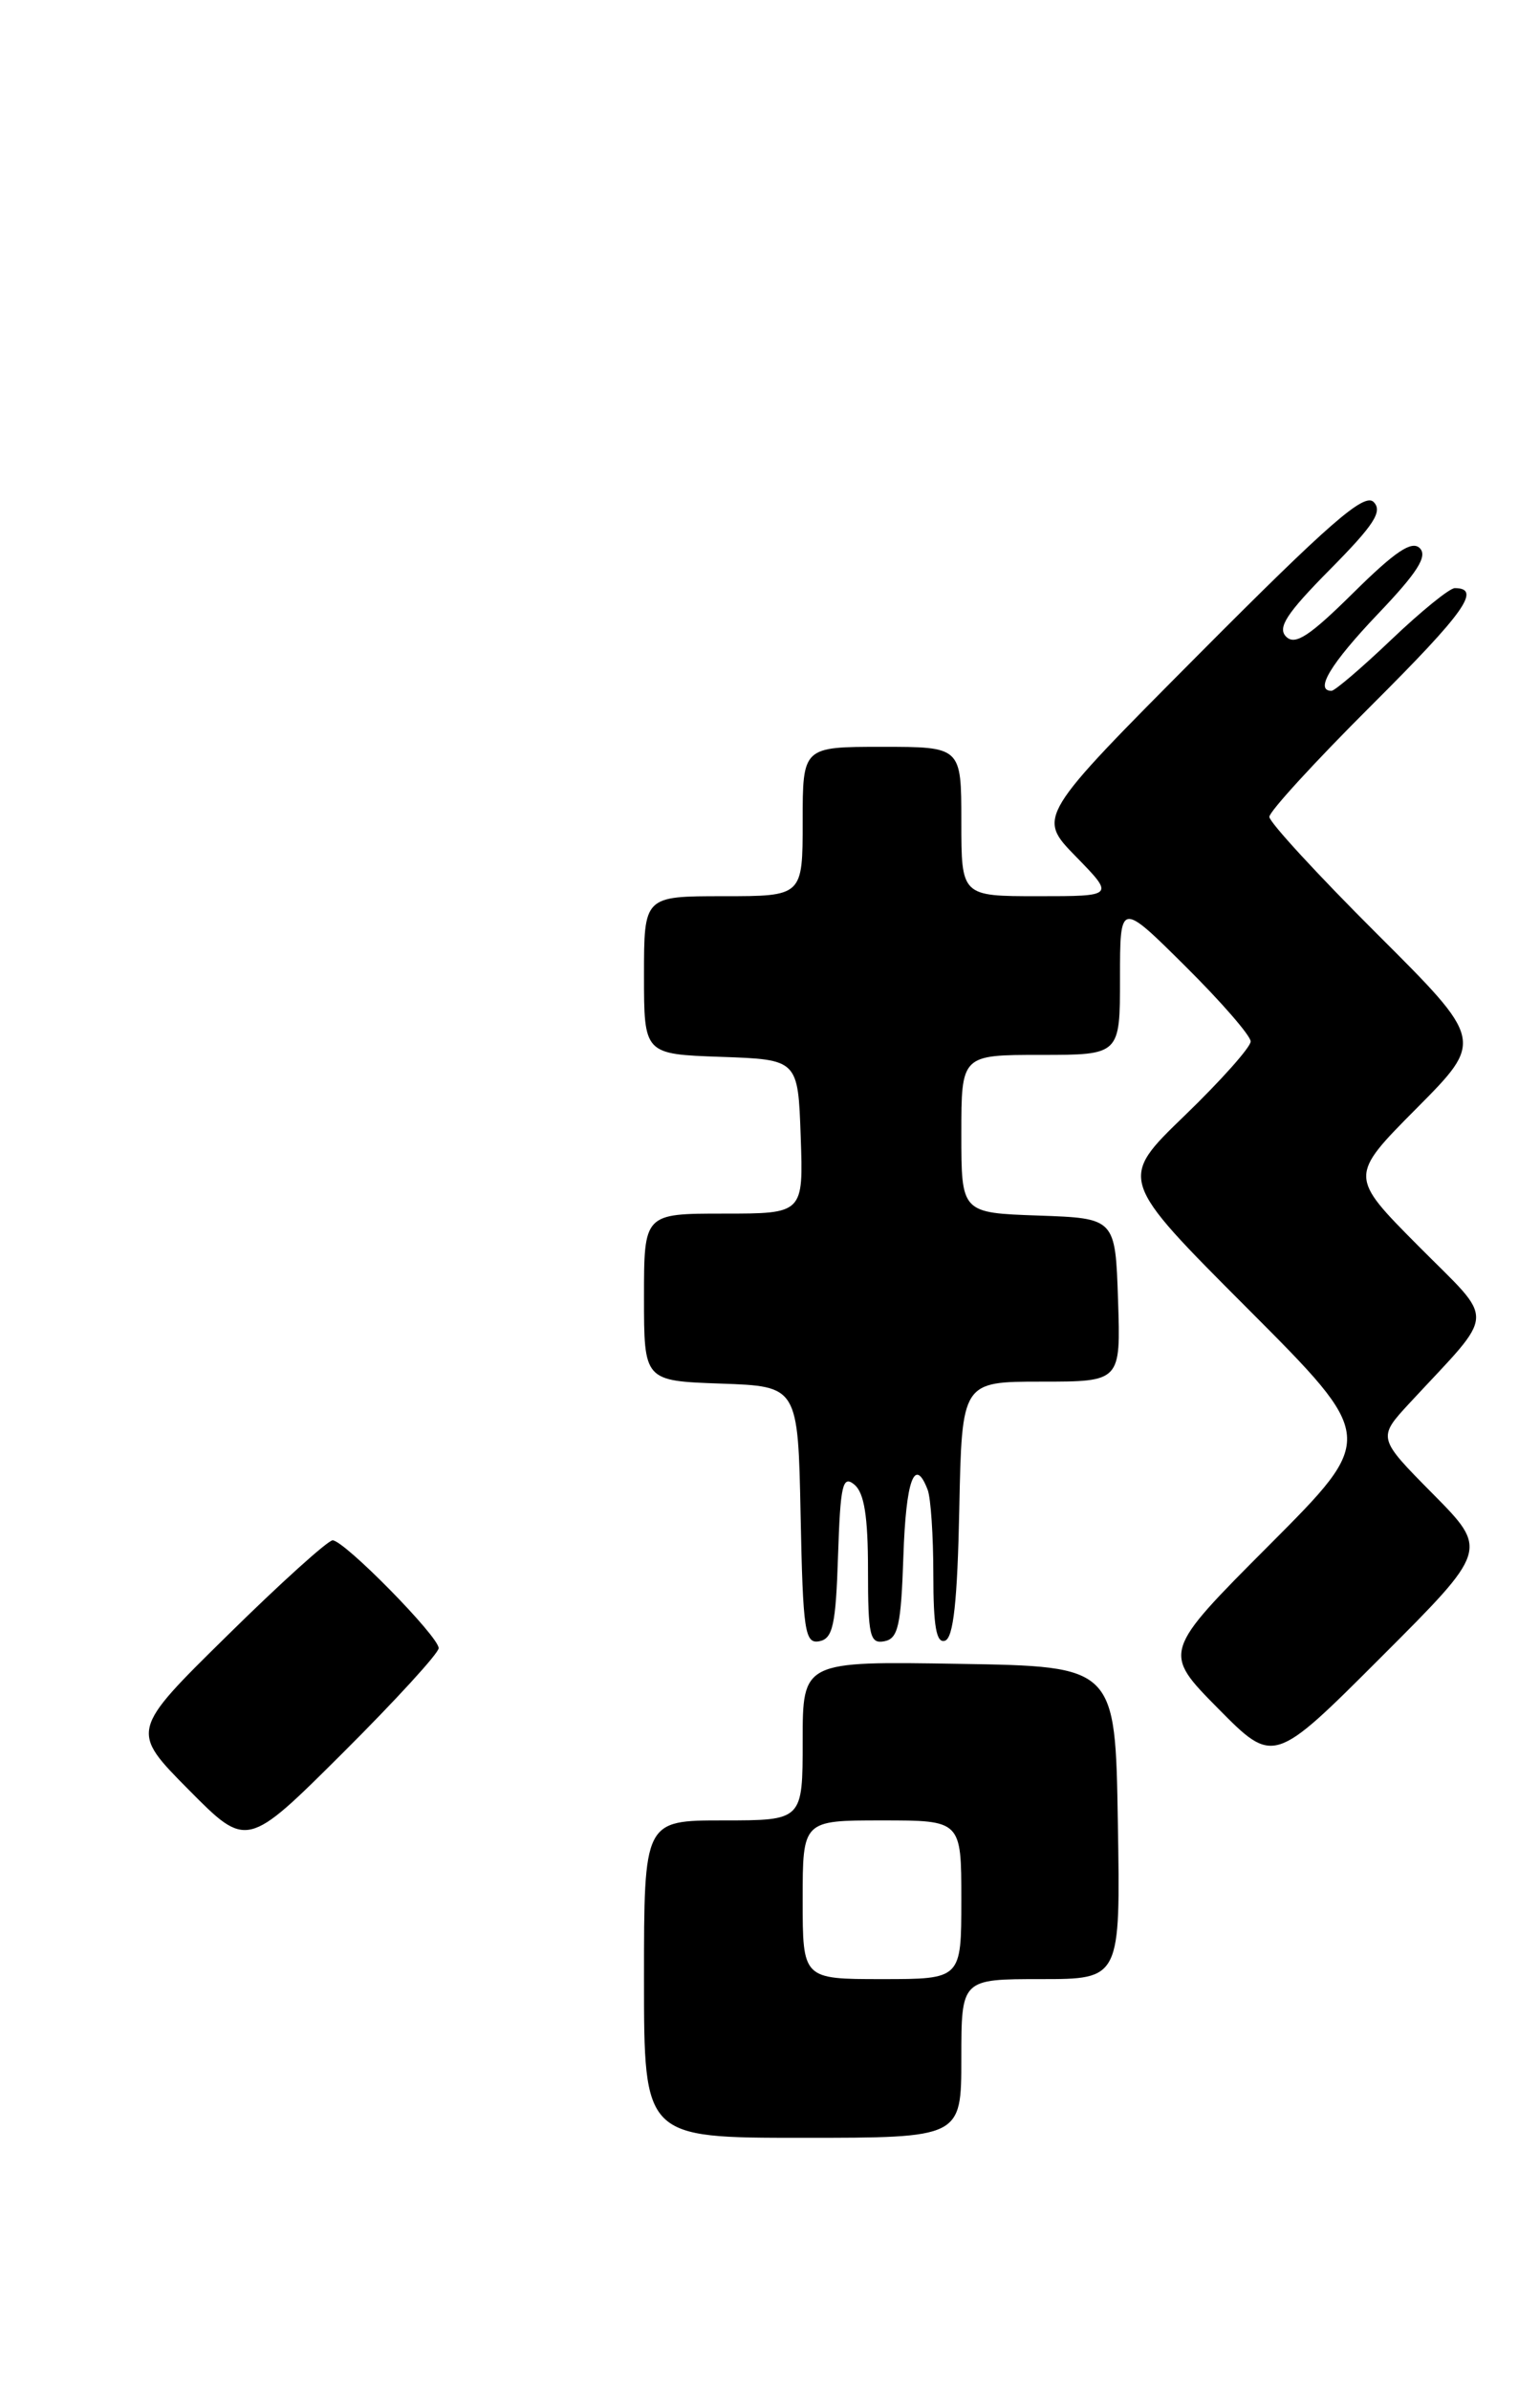 <?xml version="1.0" encoding="UTF-8" standalone="no"?>
<!DOCTYPE svg PUBLIC "-//W3C//DTD SVG 1.1//EN" "http://www.w3.org/Graphics/SVG/1.1/DTD/svg11.dtd" >
<svg xmlns="http://www.w3.org/2000/svg" xmlns:xlink="http://www.w3.org/1999/xlink" version="1.1" viewBox="0 0 165 256">
 <g >
 <path fill="currentColor"
d=" M 103.00 220.50 C 103.00 212.00 103.00 212.00 111.52 212.00 C 120.05 212.00 120.05 212.00 119.77 195.25 C 119.50 178.50 119.50 178.50 102.75 178.23 C 86.00 177.95 86.00 177.95 86.00 186.48 C 86.00 195.00 86.00 195.00 77.50 195.00 C 69.00 195.00 69.00 195.00 69.00 212.00 C 69.00 229.00 69.00 229.00 86.00 229.00 C 103.00 229.00 103.00 229.00 103.00 220.50 Z  M 47.00 176.55 C 47.00 175.29 36.88 165.00 35.64 165.00 C 35.13 165.00 30.04 169.59 24.34 175.21 C 13.97 185.41 13.97 185.41 20.21 191.71 C 26.45 198.01 26.45 198.01 36.73 187.77 C 42.38 182.14 47.00 177.09 47.00 176.55 Z  M 153.52 160.02 C 147.58 154.02 147.58 154.02 151.06 150.26 C 160.41 140.17 160.31 141.87 151.97 133.47 C 144.55 126.00 144.55 126.00 151.77 118.73 C 158.99 111.46 158.99 111.46 147.50 100.00 C 141.17 93.69 136.00 88.07 136.00 87.50 C 136.00 86.93 140.93 81.55 146.95 75.55 C 156.92 65.61 158.78 63.00 155.87 63.00 C 155.31 63.00 152.26 65.48 149.09 68.50 C 145.91 71.53 143.02 74.00 142.66 74.00 C 140.81 74.00 142.57 71.09 147.63 65.77 C 151.86 61.34 152.98 59.58 152.12 58.72 C 151.27 57.87 149.49 59.06 145.00 63.50 C 140.30 68.15 138.76 69.16 137.80 68.20 C 136.84 67.24 137.85 65.70 142.50 61.00 C 147.23 56.22 148.17 54.77 147.17 53.77 C 146.17 52.77 142.43 56.03 128.52 70.01 C 111.12 87.50 111.12 87.50 115.27 91.75 C 119.42 96.00 119.42 96.00 111.21 96.00 C 103.00 96.00 103.00 96.00 103.00 88.00 C 103.00 80.00 103.00 80.00 94.50 80.00 C 86.00 80.00 86.00 80.00 86.00 88.00 C 86.00 96.00 86.00 96.00 77.50 96.00 C 69.00 96.00 69.00 96.00 69.00 104.46 C 69.00 112.92 69.00 112.92 77.25 113.21 C 85.50 113.50 85.50 113.50 85.79 121.75 C 86.08 130.00 86.08 130.00 77.54 130.00 C 69.00 130.00 69.00 130.00 69.00 138.96 C 69.00 147.92 69.00 147.92 77.25 148.21 C 85.50 148.50 85.50 148.50 85.78 162.32 C 86.03 174.77 86.23 176.10 87.78 175.81 C 89.23 175.53 89.55 174.07 89.79 166.65 C 90.04 159.04 90.28 157.99 91.54 159.03 C 92.60 159.91 93.00 162.45 93.00 168.20 C 93.00 175.23 93.20 176.11 94.75 175.81 C 96.23 175.53 96.54 174.13 96.79 166.74 C 97.06 158.53 98.00 155.95 99.39 159.58 C 99.73 160.45 100.00 164.54 100.00 168.67 C 100.00 174.22 100.32 176.06 101.25 175.75 C 102.15 175.45 102.58 171.51 102.78 161.67 C 103.06 148.00 103.06 148.00 111.57 148.00 C 120.08 148.00 120.08 148.00 119.79 139.25 C 119.50 130.50 119.50 130.50 111.25 130.21 C 103.00 129.92 103.00 129.92 103.00 121.46 C 103.00 113.00 103.00 113.00 111.50 113.00 C 120.00 113.00 120.00 113.00 120.00 104.78 C 120.00 96.55 120.00 96.55 127.00 103.50 C 130.85 107.32 134.00 110.95 134.00 111.56 C 134.00 112.17 130.82 115.74 126.93 119.50 C 119.85 126.33 119.85 126.33 133.66 140.16 C 147.47 154.00 147.47 154.00 136.01 165.49 C 124.55 176.98 124.55 176.98 130.51 183.01 C 136.46 189.03 136.46 189.03 147.96 177.53 C 159.46 166.03 159.46 166.03 153.52 160.02 Z  M 86.00 203.50 C 86.00 195.00 86.00 195.00 94.50 195.00 C 103.00 195.00 103.00 195.00 103.00 203.50 C 103.00 212.00 103.00 212.00 94.50 212.00 C 86.00 212.00 86.00 212.00 86.00 203.50 Z "/>
</g>
</svg>